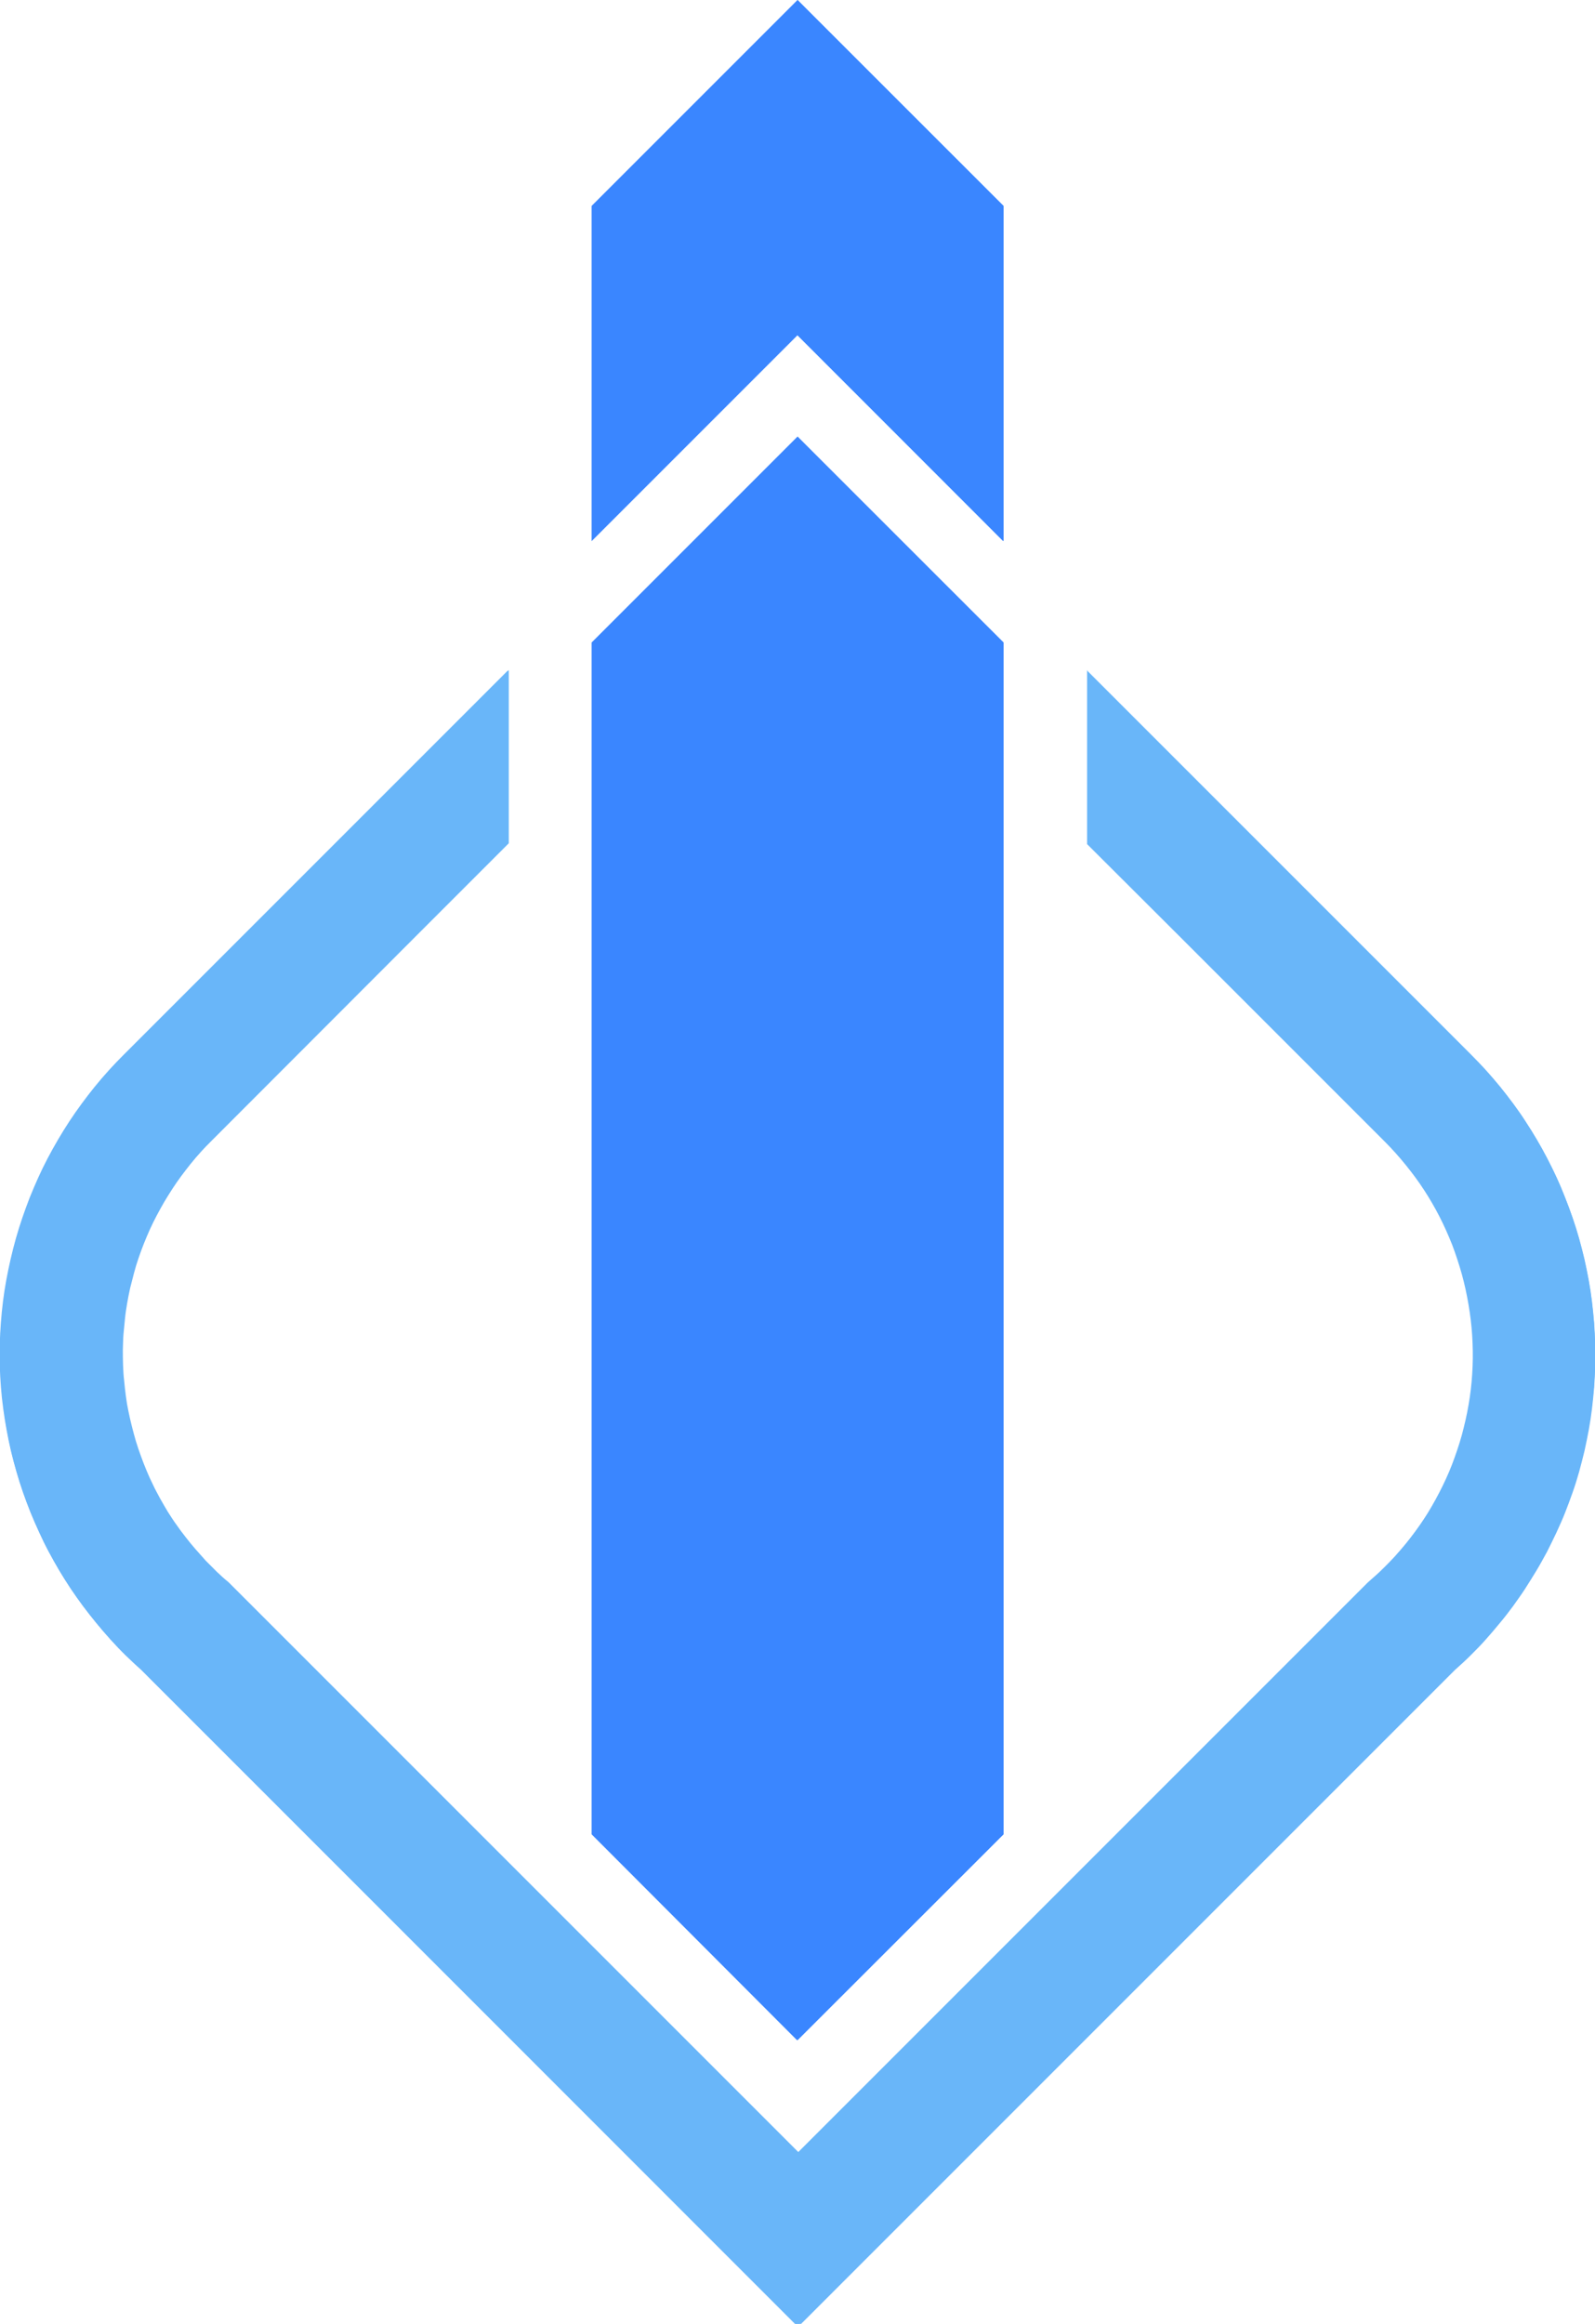 <?xml version="1.0" encoding="utf-8"?>
<!-- Generator: Adobe Illustrator 28.0.0, SVG Export Plug-In . SVG Version: 6.00 Build 0)  -->
<svg version="1.1" id="Layer_1" xmlns="http://www.w3.org/2000/svg" xmlns:xlink="http://www.w3.org/1999/xlink" x="0px" y="0px"
	 viewBox="0 0 741.4 1080" style="enable-background:new 0 0 741.4 1080;" xml:space="preserve">
<style type="text/css">
	.st0{fill-rule:evenodd;clip-rule:evenodd;fill:#3A86FF;}
	.st1{fill-rule:evenodd;clip-rule:evenodd;fill:#69B6F9;}
	.st2{clip-path:url(#SVGID_00000102523366499336326430000008943183501286574248_);}
	.st3{clip-path:url(#SVGID_00000067207025365799896180000012971952476943507885_);}
	.st4{fill:#69B6F9;}
</style>
<path class="st0" d="M370.7,0l95.6,95.7v155.8l-95.6-95.7L275,251.5V95.7L370.7,0z M370.7,202.9l95.6,95.7v553.9l-95.8,95.7
	L275,852.5V298.6L370.7,202.9z"/>
<path class="st1" d="M505.2,311.6l178.7,178.7c2.4,2.4,4.7,4.8,6.9,7.2c2.2,2.5,4.4,5,6.5,7.6c2.1,2.6,4.1,5.2,6.1,7.9
	c2,2.7,3.9,5.4,5.7,8.2s3.6,5.6,5.3,8.5s3.3,5.8,4.8,8.7c1.5,3,3,5.9,4.4,9c1.4,3,2.7,6.1,3.9,9.2c1.2,3.1,2.4,6.2,3.5,9.4
	c1.1,3.2,2.1,6.3,3,9.5c0.9,3.2,1.7,6.4,2.5,9.7c0.7,3.2,1.4,6.5,2,9.8c0.6,3.3,1.1,6.6,1.5,9.9c0.4,3.3,0.7,6.6,1,9.9
	c0.2,3.3,0.4,6.7,0.5,10c0.1,3.3,0.1,6.7,0,10c-0.1,3.3-0.3,6.7-0.5,10c-0.3,3.3-0.6,6.6-1,9.9c-0.4,3.3-0.9,6.6-1.5,9.9
	c-0.6,3.3-1.3,6.5-2,9.8c-0.8,3.2-1.6,6.5-2.5,9.7c-0.9,3.2-1.9,6.4-3,9.5c-1.1,3.2-2.3,6.3-3.5,9.4c-1.2,3.1-2.6,6.1-4,9.2
	c-1.4,3-2.9,6-4.4,9c-1.6,2.9-3.2,5.9-4.9,8.7s-3.5,5.7-5.3,8.5c-1.8,2.8-3.8,5.5-5.7,8.2c-2,2.7-4,5.3-6.2,7.9
	c-2.1,2.6-4.3,5.1-6.5,7.6c-2.2,2.5-4.6,4.9-6.9,7.2s-4.8,4.6-7.3,6.8l-305.2,305.2L65.5,775.9c-2.5-2.2-4.9-4.5-7.3-6.8
	c-2.4-2.3-4.7-4.8-6.9-7.2c-2.2-2.5-4.4-5-6.5-7.6c-2.1-2.6-4.2-5.2-6.2-7.9c-2-2.7-3.9-5.4-5.8-8.2c-1.8-2.8-3.6-5.6-5.3-8.5
	c-1.7-2.9-3.3-5.8-4.9-8.7c-1.6-2.9-3-5.9-4.4-9c-1.4-3-2.7-6.1-4-9.2c-1.2-3.1-2.4-6.2-3.5-9.4c-1.1-3.2-2.1-6.3-3-9.5
	c-0.9-3.2-1.8-6.4-2.5-9.7c-0.8-3.2-1.4-6.5-2-9.8c-0.6-3.3-1.1-6.6-1.5-9.9c-0.4-3.3-0.8-6.6-1-9.9c-0.3-3.3-0.4-6.7-0.5-10
	c-0.1-3.3-0.1-6.7,0-10c0.1-3.3,0.2-6.7,0.5-10s0.6-6.6,1-9.9c0.4-3.3,0.9-6.6,1.5-9.9s1.2-6.5,2-9.8c0.7-3.2,1.6-6.5,2.5-9.7
	c0.9-3.2,1.9-6.4,3-9.5c1.1-3.2,2.2-6.3,3.5-9.4c1.2-3.1,2.5-6.2,3.9-9.2c1.4-3,2.8-6,4.4-9c1.5-3,3.2-5.9,4.8-8.7
	c1.7-2.9,3.4-5.7,5.3-8.5c1.8-2.8,3.7-5.5,5.7-8.2c2-2.7,4-5.3,6.1-7.9c2.1-2.6,4.3-5.1,6.5-7.6c2.2-2.5,4.5-4.9,6.9-7.2
	l178.7-178.7v80.5l-40.6,40.6l-97.5,97.6c-1.7,1.7-3.4,3.4-5,5.2c-1.6,1.8-3.2,3.6-4.7,5.5c-1.5,1.9-3,3.8-4.4,5.7
	c-1.4,1.9-2.8,3.9-4.1,5.9c-1.3,2-2.6,4.1-3.8,6.1c-1.2,2.1-2.4,4.2-3.5,6.3s-2.2,4.3-3.2,6.5c-1,2.2-1.9,4.4-2.8,6.6
	c-0.9,2.2-1.7,4.5-2.5,6.8c-0.8,2.3-1.5,4.6-2.1,6.9c-0.6,2.3-1.2,4.7-1.8,7c-0.5,2.3-1,4.7-1.4,7.1c-0.4,2.4-0.8,4.8-1,7.1
	s-0.5,4.8-0.7,7.2c-0.2,2.4-0.2,4.8-0.3,7.2c0,2.4,0,4.8,0.1,7.2c0.1,2.4,0.2,4.8,0.5,7.2c0.2,2.4,0.5,4.8,0.8,7.2
	c0.3,2.4,0.7,4.8,1.2,7.1c0.5,2.4,1,4.7,1.6,7c0.6,2.3,1.2,4.7,1.9,7c0.7,2.3,1.5,4.6,2.3,6.8c0.8,2.3,1.7,4.5,2.6,6.7
	s1.9,4.4,3,6.6c1,2.2,2.2,4.3,3.3,6.4c1.2,2.1,2.4,4.2,3.6,6.2c1.3,2,2.6,4.1,4,6c1.4,2,2.8,3.9,4.3,5.8c1.5,1.9,3,3.8,4.6,5.6
	c1.6,1.8,3.2,3.6,4.8,5.4c1.7,1.7,3.4,3.4,5.1,5.1c1.8,1.7,3.5,3.3,5.4,4.8l264.9,264.9l174.5-174.5l90.5-90.5
	c1.8-1.6,3.6-3.2,5.4-4.8c1.7-1.7,3.4-3.3,5.1-5.1c1.7-1.7,3.3-3.5,4.8-5.3c1.6-1.8,3.1-3.7,4.5-5.6c1.5-1.9,2.9-3.8,4.3-5.8
	c1.4-2,2.7-4,4-6c1.3-2,2.5-4.1,3.6-6.2c1.2-2.1,2.3-4.2,3.3-6.4c1.1-2.2,2-4.3,3-6.6c0.9-2.2,1.8-4.4,2.6-6.7
	c0.8-2.3,1.6-4.5,2.3-6.8s1.3-4.6,1.9-6.9c0.6-2.3,1.1-4.7,1.6-7c0.5-2.4,0.9-4.7,1.2-7.1s0.6-4.8,0.8-7.2s0.4-4.8,0.5-7.2
	c0.1-2.4,0.1-4.8,0.1-7.2c0-2.4-0.1-4.8-0.3-7.2c-0.2-2.4-0.4-4.8-0.6-7.2c-0.3-2.4-0.6-4.8-1-7.1c-0.4-2.4-0.9-4.7-1.4-7.1
	c-0.5-2.3-1.1-4.7-1.7-7s-1.3-4.6-2.1-6.9c-0.8-2.3-1.6-4.5-2.5-6.8c-0.9-2.2-1.8-4.4-2.8-6.6c-1-2.2-2-4.3-3.1-6.5
	c-1.1-2.1-2.3-4.2-3.5-6.3c-1.2-2.1-2.5-4.1-3.8-6.1c-1.3-2-2.7-4-4.1-5.9c-1.4-1.9-2.9-3.8-4.4-5.7c-1.5-1.9-3.1-3.7-4.7-5.5
	s-3.3-3.5-5-5.2l-97.8-97.8l-40.7-40.6V311.6z"/>
<g>
	<defs>
		<rect id="SVGID_1_" x="-0.1" y="310.7" width="742.6" height="769.3"/>
	</defs>
	<clipPath id="SVGID_00000002371549242713164990000014989033799029287335_">
		<use xlink:href="#SVGID_1_"  style="overflow:visible;"/>
	</clipPath>
	<g style="clip-path:url(#SVGID_00000002371549242713164990000014989033799029287335_);">
		<g>
			<defs>
				<path id="SVGID_00000179606086485864951460000013452641078138751394_" d="M505.2,311.6l178.7,178.7c4.7,4.7,9.2,9.7,13.4,14.8
					c4.2,5.2,8.2,10.5,11.8,16.1c3.7,5.6,7,11.3,10.1,17.2c3.1,5.9,5.9,12,8.3,18.2c2.5,6.2,4.6,12.5,6.4,18.9
					c1.8,6.4,3.3,12.9,4.5,19.5c1.2,6.6,2,13.2,2.5,19.8c0.5,6.7,0.6,13.3,0.5,20c-0.2,6.7-0.7,13.3-1.6,19.9
					c-0.9,6.6-2.1,13.2-3.6,19.7c-1.5,6.5-3.4,12.9-5.6,19.2c-2.2,6.3-4.7,12.5-7.5,18.5c-2.8,6.1-5.9,11.9-9.3,17.7
					c-3.4,5.7-7.1,11.3-11.1,16.6c-4,5.4-8.2,10.5-12.7,15.4c-4.5,4.9-9.2,9.6-14.2,14.1l-305.2,305.2L65.5,775.9
					c-5-4.4-9.7-9.1-14.2-14.1c-4.5-4.9-8.7-10.1-12.7-15.4c-4-5.4-7.7-10.9-11.1-16.6c-3.4-5.7-6.5-11.6-9.3-17.7
					c-2.8-6-5.3-12.2-7.5-18.5c-2.2-6.3-4-12.7-5.6-19.2c-1.5-6.5-2.7-13-3.6-19.7c-0.9-6.6-1.4-13.2-1.6-19.9
					c-0.2-6.7,0-13.3,0.5-20s1.3-13.3,2.5-19.8s2.7-13.1,4.5-19.5c1.8-6.4,4-12.7,6.4-18.9c2.5-6.2,5.2-12.3,8.3-18.2
					c3.1-5.9,6.5-11.7,10.1-17.2c3.7-5.6,7.6-10.9,11.8-16.1c4.2-5.2,8.7-10.1,13.4-14.8l178.7-178.7v80.5l-40.6,40.6l-97.5,97.6
					c-3.4,3.4-6.7,7-9.7,10.7c-3,3.7-5.9,7.6-8.6,11.6c-2.6,4-5.1,8.2-7.3,12.4c-2.2,4.3-4.2,8.7-6,13.1c-1.8,4.5-3.3,9-4.6,13.7
					c-1.3,4.6-2.3,9.3-3.2,14.1c-0.8,4.7-1.4,9.5-1.7,14.3c-0.3,4.8-0.4,9.6-0.2,14.4c0.2,4.8,0.6,9.6,1.3,14.4
					c0.7,4.8,1.6,9.5,2.8,14.2c1.2,4.7,2.6,9.3,4.2,13.8c1.6,4.5,3.5,9,5.6,13.3c2.1,4.3,4.4,8.6,7,12.7c2.5,4.1,5.3,8,8.2,11.9
					c2.9,3.8,6.1,7.5,9.4,11c3.3,3.5,6.8,6.8,10.5,9.9l264.9,264.9l174.5-174.5l90.5-90.5c3.7-3.1,7.1-6.4,10.5-9.9
					c3.3-3.5,6.4-7.1,9.4-10.9c2.9-3.8,5.7-7.7,8.2-11.8c2.5-4.1,4.8-8.3,6.9-12.6c2.1-4.3,4-8.7,5.6-13.3c1.6-4.5,3.1-9.1,4.2-13.8
					c1.2-4.7,2.1-9.4,2.8-14.1s1.1-9.5,1.3-14.3c0.2-4.8,0.1-9.6-0.2-14.4c-0.3-4.8-0.9-9.6-1.7-14.3c-0.8-4.7-1.8-9.4-3.1-14.1
					c-1.3-4.6-2.8-9.2-4.5-13.7c-1.8-4.5-3.7-8.8-5.9-13.1s-4.6-8.4-7.2-12.4c-2.6-4-5.5-7.9-8.5-11.6c-3-3.7-6.2-7.3-9.6-10.7
					l-97.8-97.8l-40.7-40.6V311.6z"/>
			</defs>
			<clipPath id="SVGID_00000181783070252317890730000000192196510289430926_">
				<use xlink:href="#SVGID_00000179606086485864951460000013452641078138751394_"  style="overflow:visible;"/>
			</clipPath>
			<g style="clip-path:url(#SVGID_00000181783070252317890730000000192196510289430926_);">
				<path class="st4" d="M-0.1,311.6h741.6v769.5H-0.1V311.6z"/>
			</g>
		</g>
	</g>
</g>
<path class="st0" d="M370.7,155.8l95.8,95.7V95.7L370.7,0V155.8z"/>
<path class="st0" d="M466.5,298.6l-95.8-95.7v745.3l95.8-95.7V298.6z"/>
</svg>
